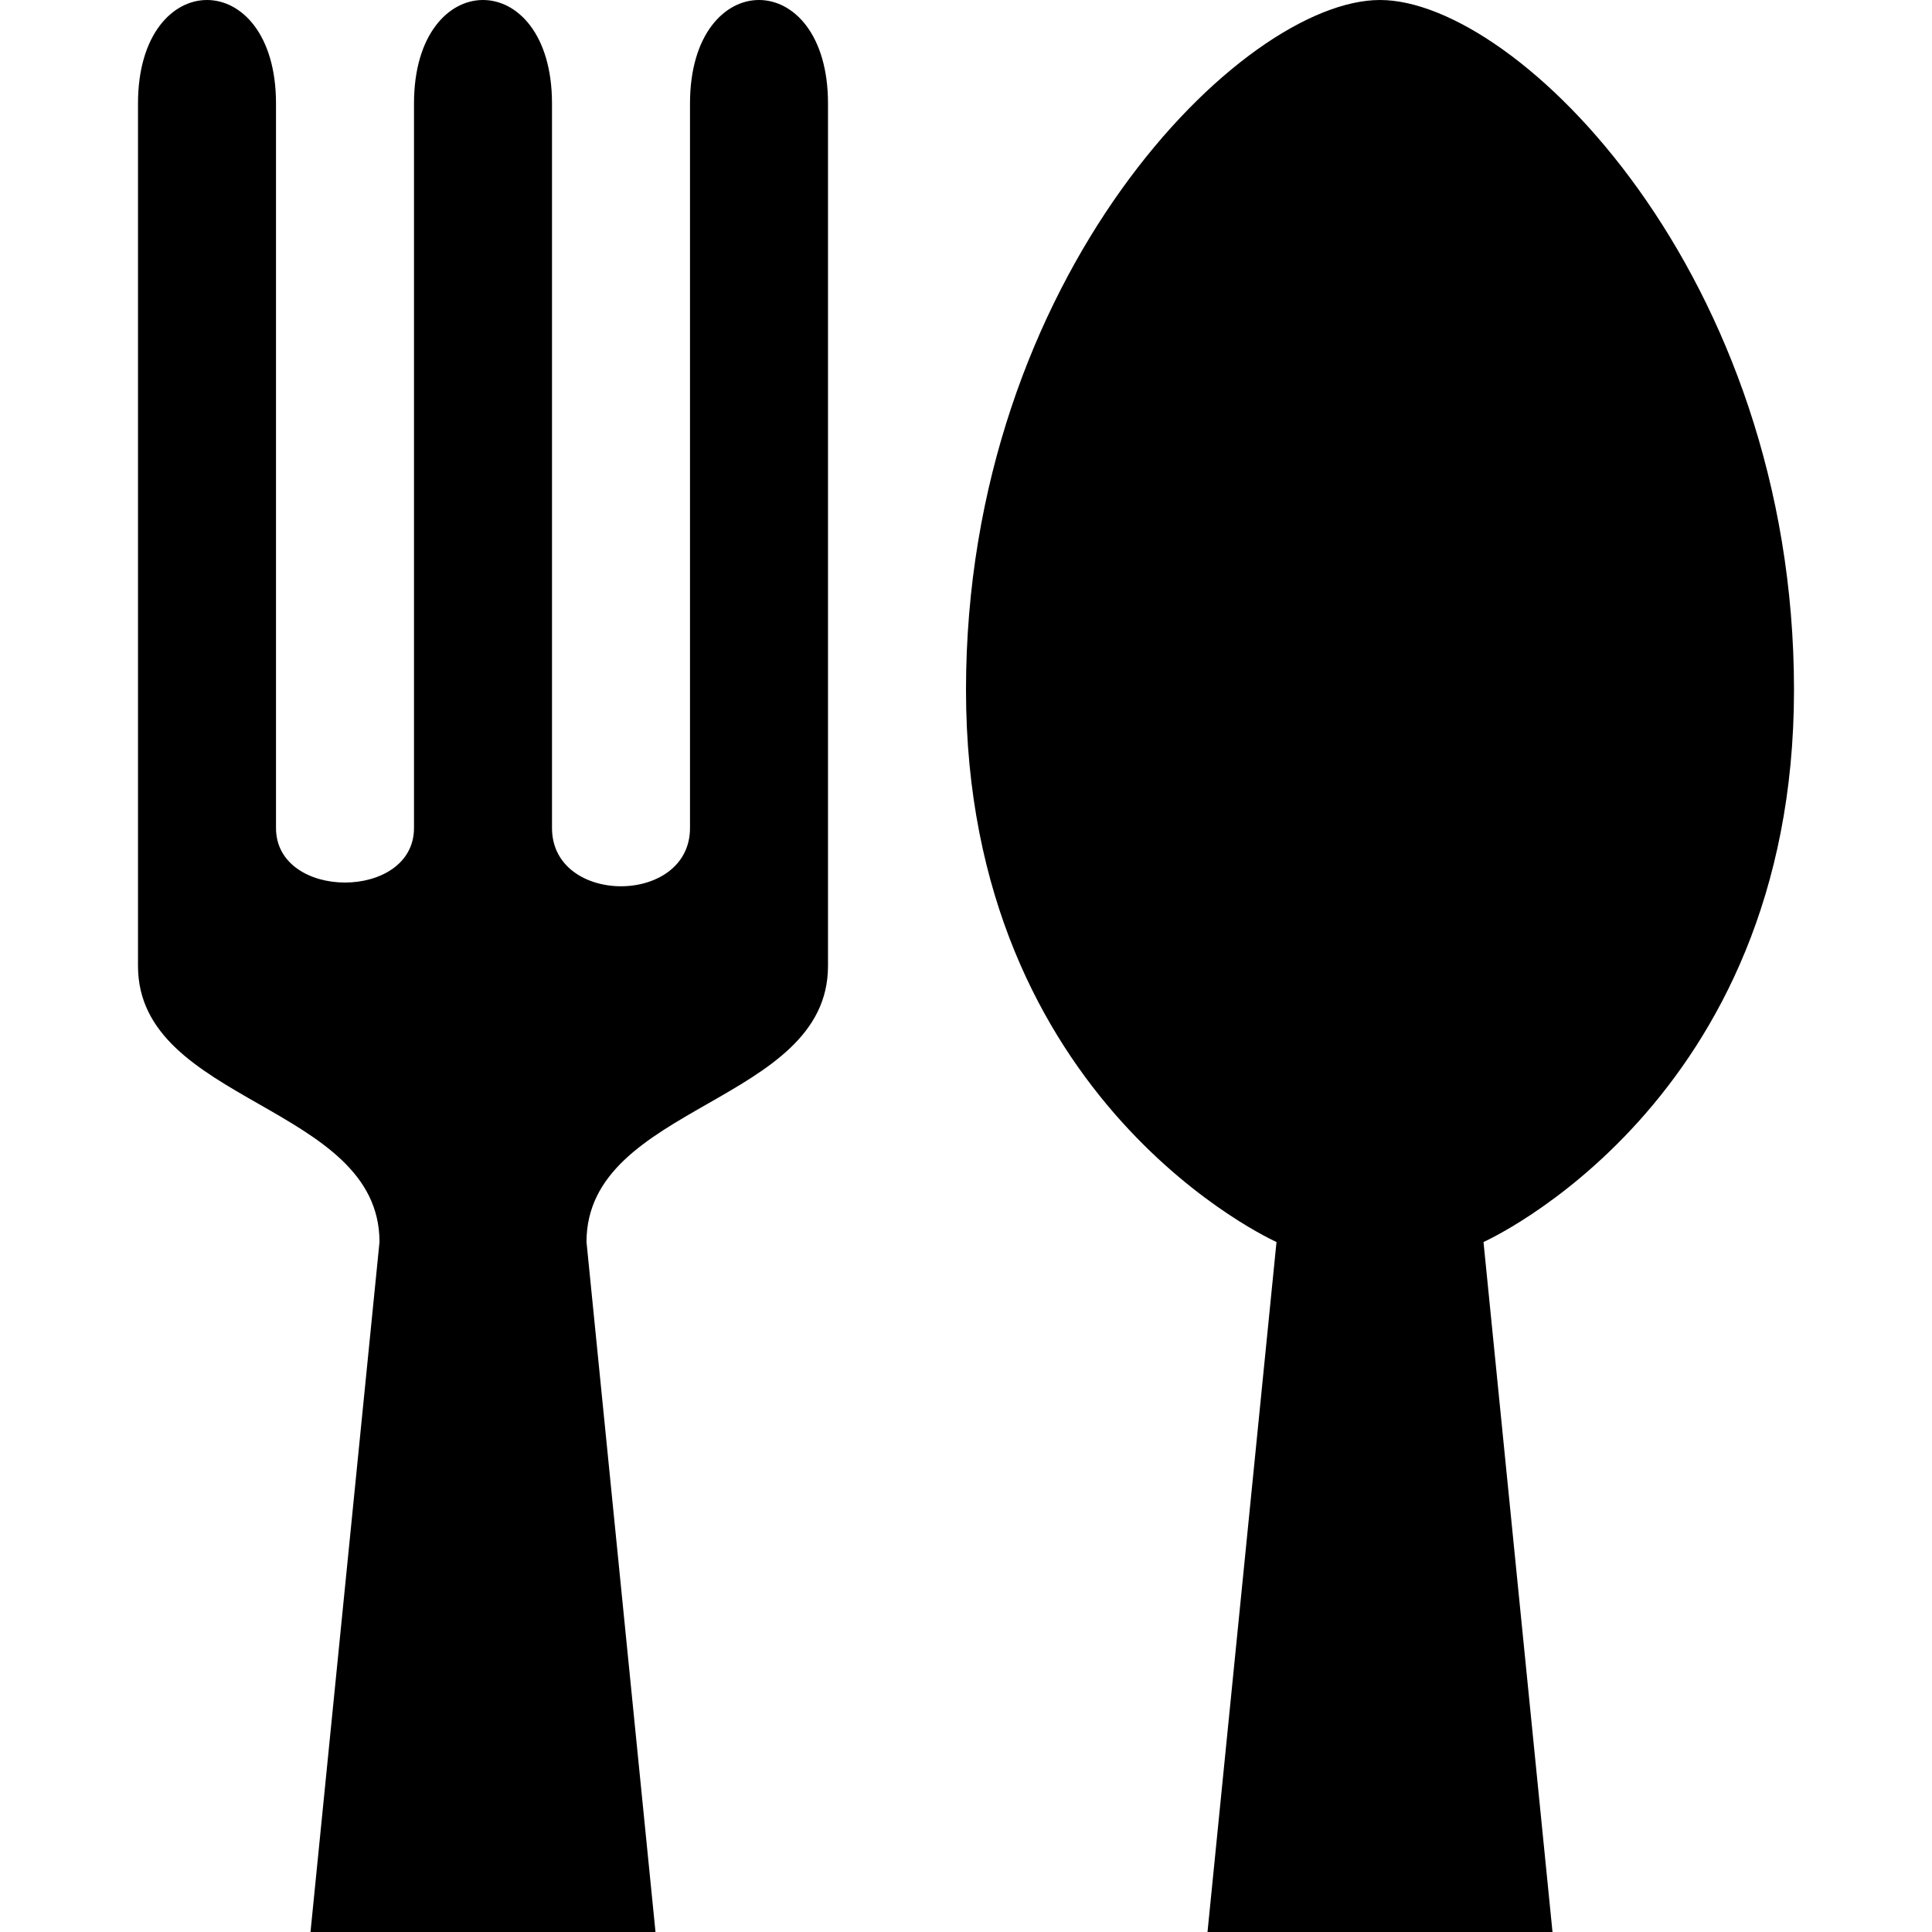 <?xml version="1.0" encoding="UTF-8"?>
<svg xmlns="http://www.w3.org/2000/svg" width="14" height="14" viewBox="0 0 14 14" id="restaurant">
  <path d="M 1.5 0 C 1.25 0 1 0.25 1 0.75 L 1 7 C 1 8 2.75 8 2.75 9 L 2.25 14 L 4.75 14 L 4.25 9 C 4.25 8 6 8 6 7 L 6 0.75 C 6 -0.25 5 -0.25 5 0.75 L 5 6 C 5 6.563 4 6.563 4 6 L 4 0.75 C 4 -0.25 3 -0.25 3 0.75 L 3 6 C 3 6.527 2 6.527 2 6 L 2 0.75 C 2 0.25 1.75 0 1.5 0 z M 10 0 C 9 0 7 2 7 5 C 7 8 9.25 9 9.25 9 L 8.75 14 L 11.25 14 L 10.75 9 C 10.75 9 13 8 13 5 C 13 2 11 0 10 0 z"/>
</svg>